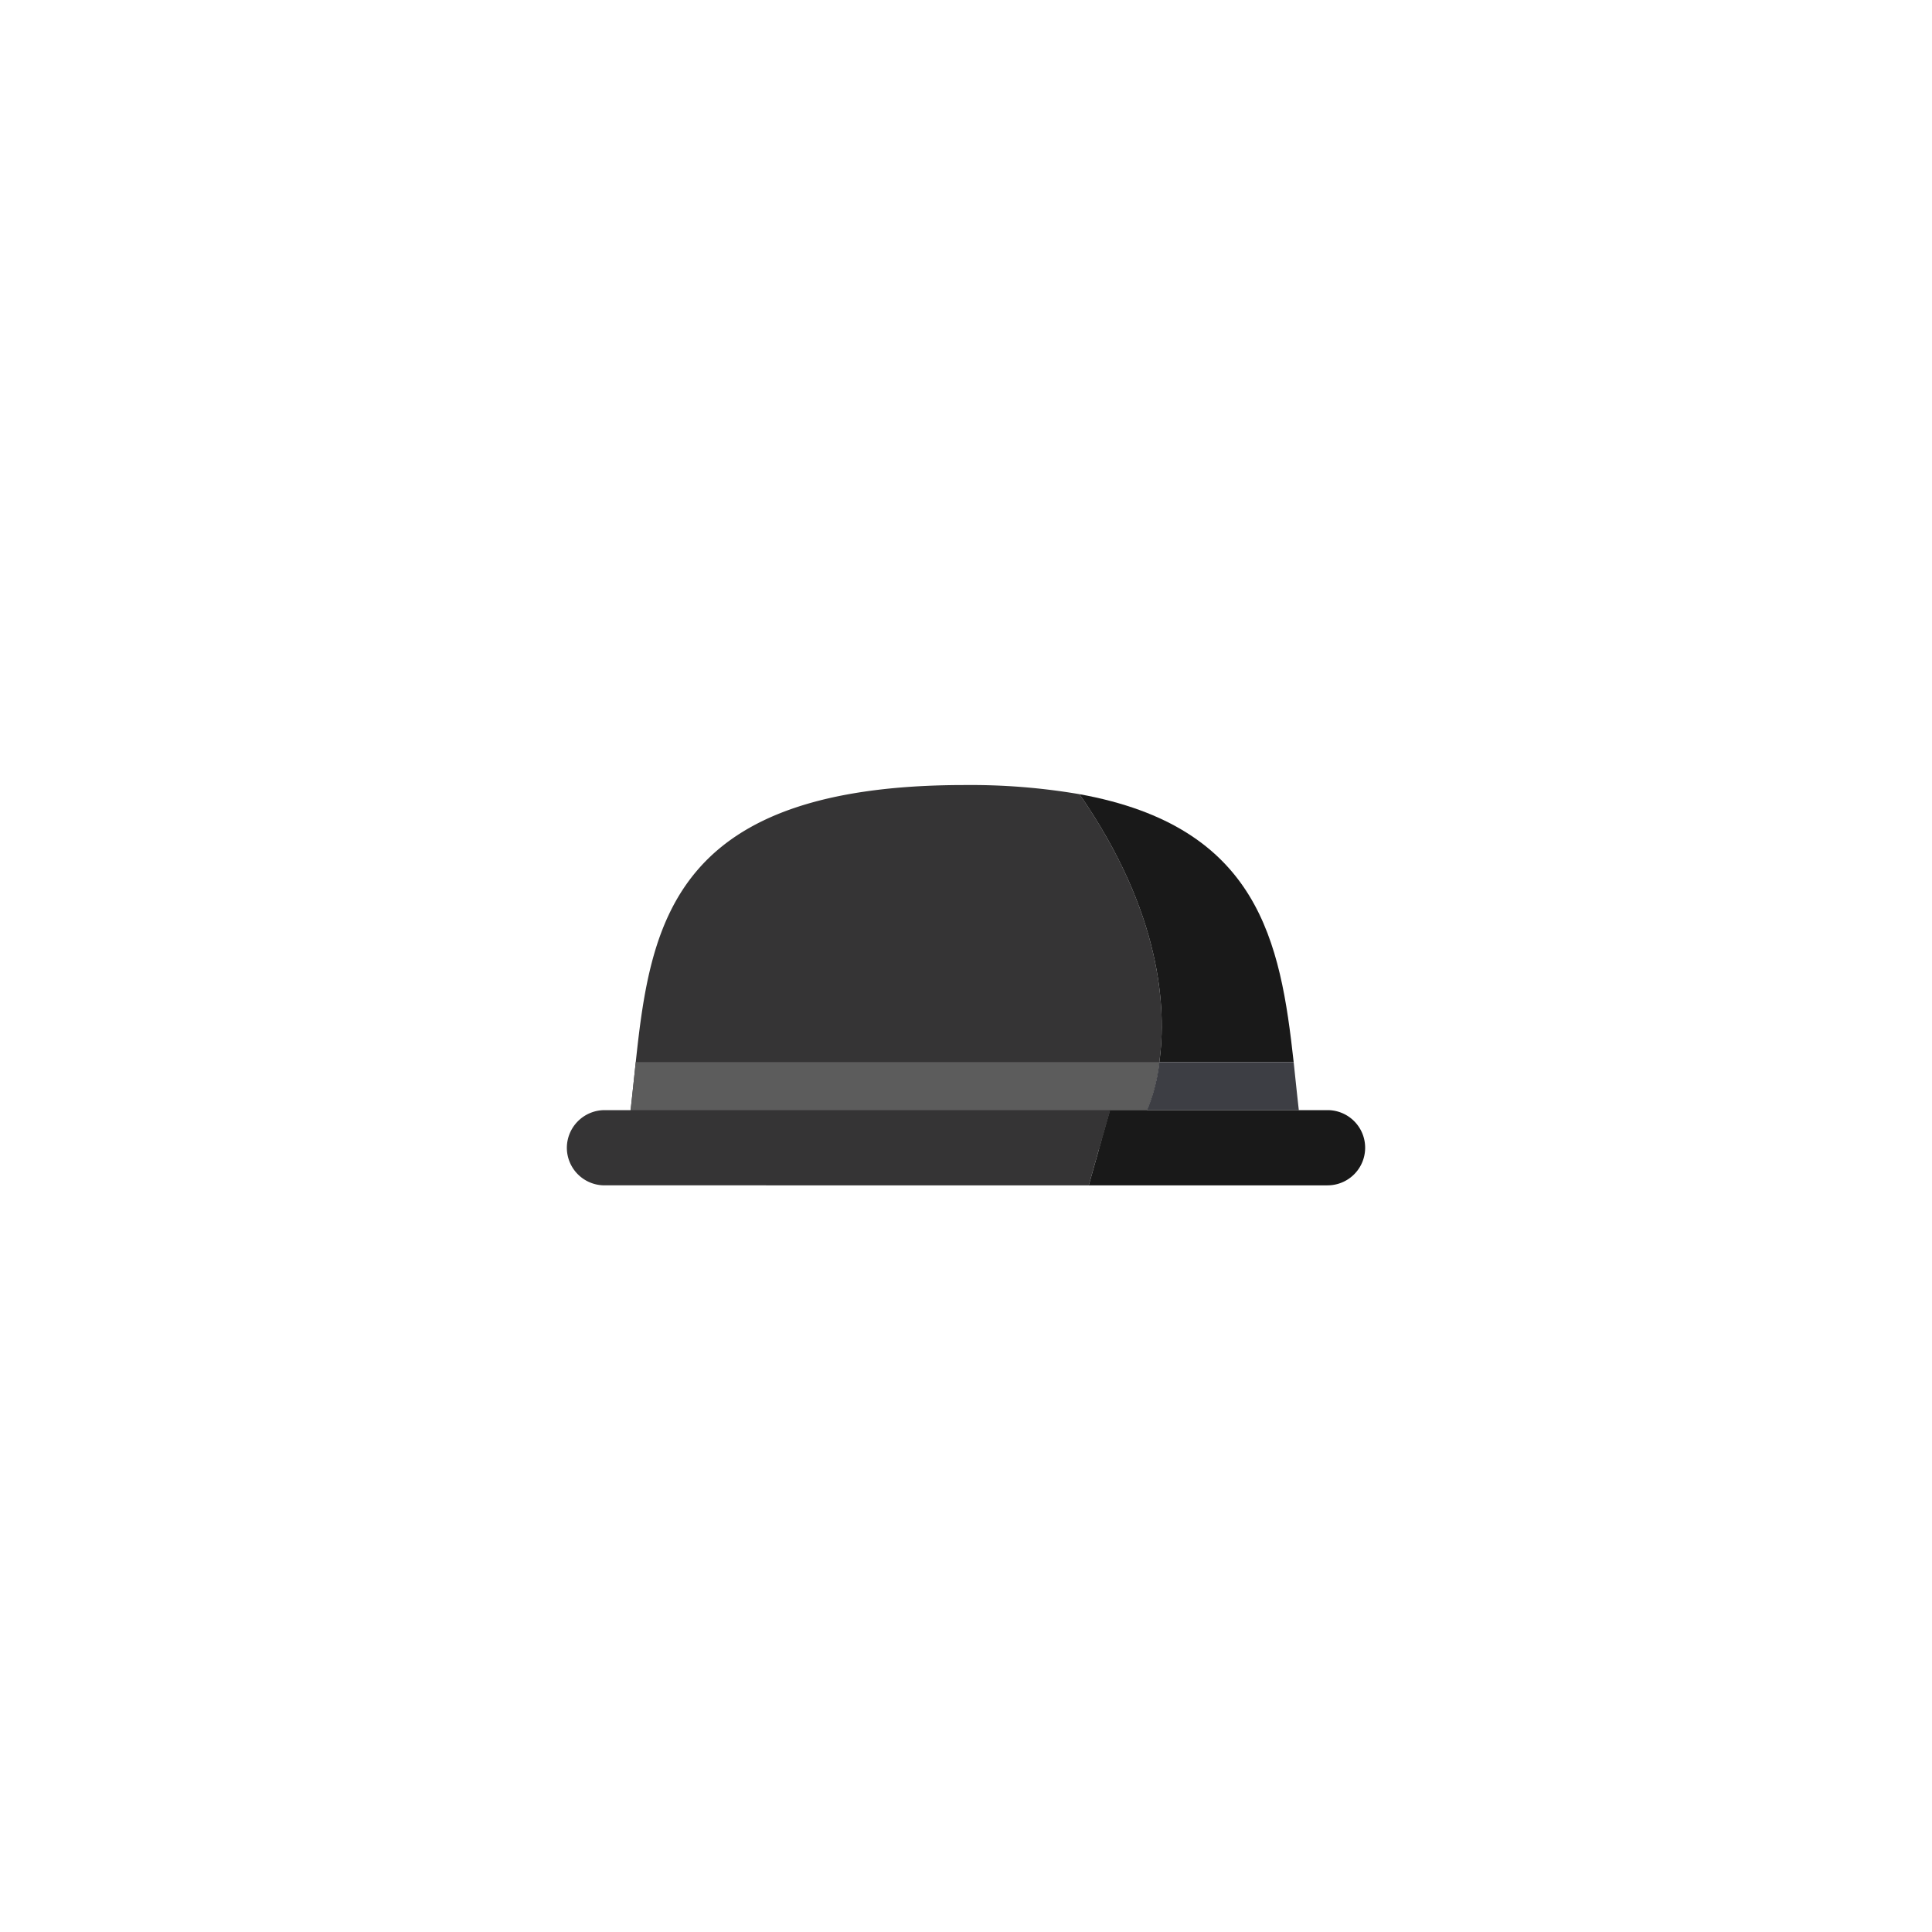 <svg id="Gooloos" xmlns="http://www.w3.org/2000/svg" width="150" height="150" viewBox="0 0 150 150"><path d="M90.01,82.46a13.477,13.477,0,0,1-.96,3.73H86.18l-.62,2.19-.23.82c-15.11.19-35.75-.1-36.61-.82a.086.086,0,0,1-.03-.06c.05-.36.1-.73.14-1.09.05-.35.09-.69.13-1.04.14-1.25.27-2.51.4-3.73,1.17-11.04,3.06-21.51,25.54-21.51a50.163,50.163,0,0,1,8.91.71C90.19,70.88,90.58,78.29,90.01,82.46Z" style="fill:#353435"/><path d="M90.01,82.46a13.477,13.477,0,0,1-.96,3.73H86.18l-.62,2.19H48.72v-.19c.04-.32.08-.64.11-.96.05-.35.09-.69.13-1.04.14-1.25.27-2.51.4-3.73Z" style="fill:#5c5c5c"/><path d="M86.18,86.19l-.62,2.19-.23.82-.8,2.83H46.93a2.923,2.923,0,0,1-2.92-2.92,2.936,2.936,0,0,1,2.92-2.92Z" style="fill:#353435"/><path d="M90.01,82.46c.57-4.17.18-11.58-6.2-20.8,13.95,2.53,15.6,11.46,16.63,20.8Z" style="fill:#191919"/><path d="M100.84,86.19H89.05a13.477,13.477,0,0,0,.96-3.73h10.43C100.57,83.69,100.7,84.95,100.84,86.19Z" style="fill:#3d3e44"/><path d="M103.07,86.19H86.18l-.62,2.19-.23.82-.8,2.83h18.54a2.92,2.92,0,1,0,0-5.84Z" style="fill:#191919"/></svg>